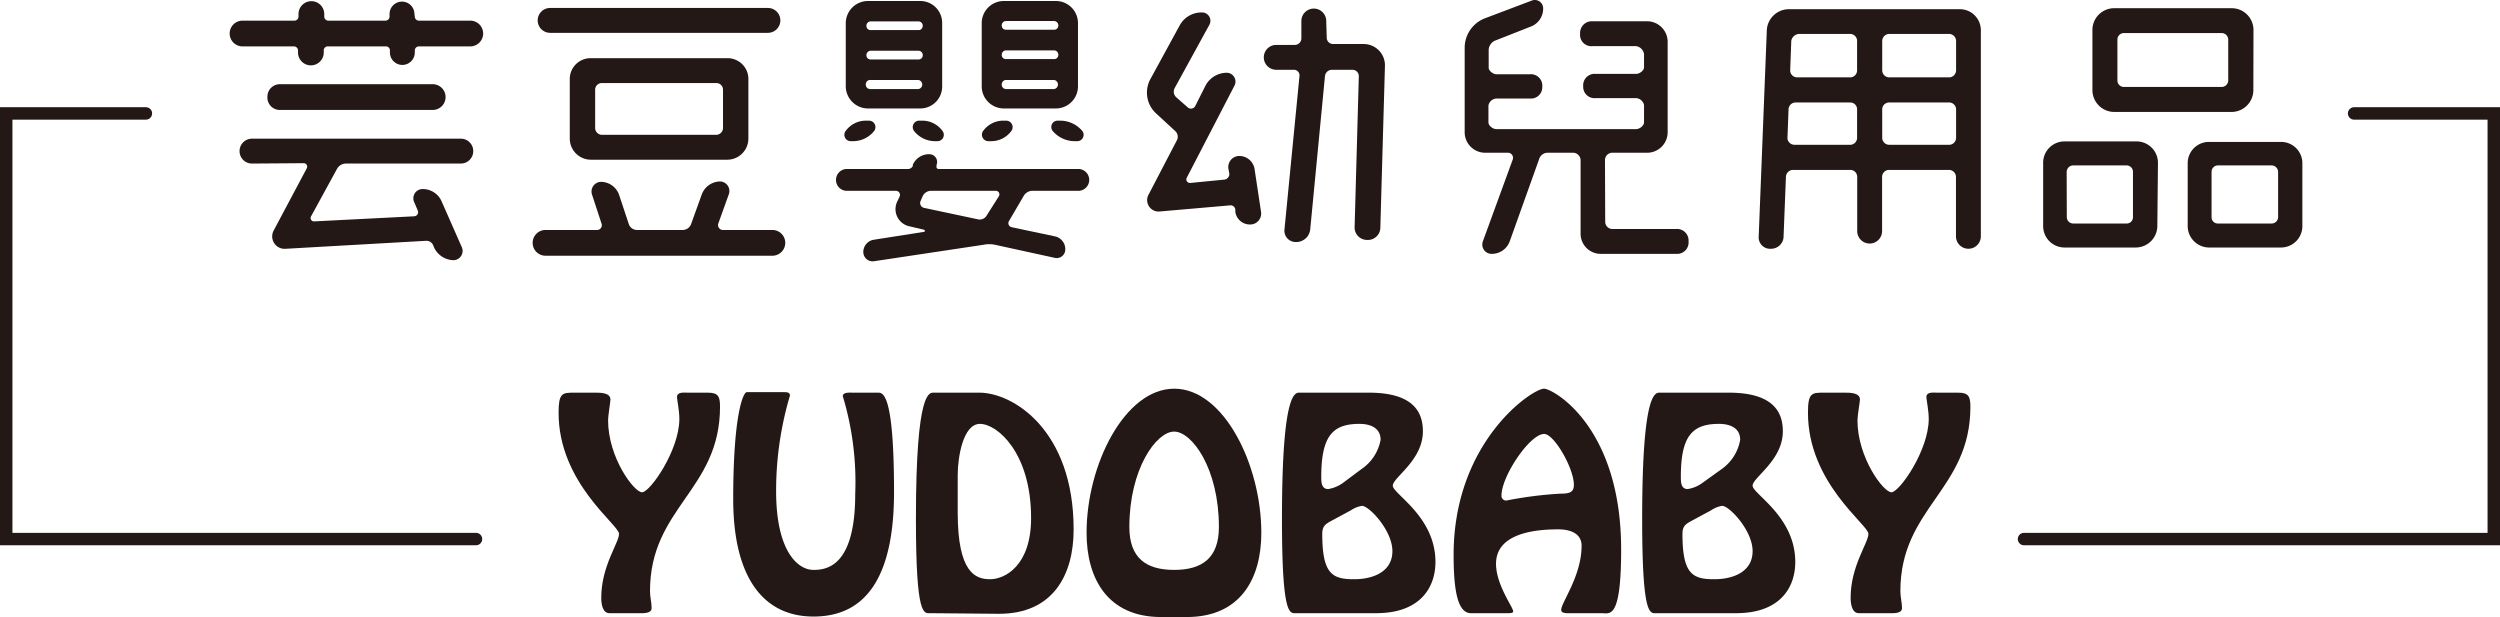 <svg xmlns="http://www.w3.org/2000/svg" viewBox="0 0 201 49.61"><defs><style>.cls-1{fill:#231815;}.cls-2{fill:none;stroke:#231815;stroke-linecap:round;stroke-miterlimit:10;}</style></defs><title>資產 2</title><g id="圖層_2" data-name="圖層 2"><g id="圖層_1-2" data-name="圖層 1"><path class="cls-1" d="M33.35,1.32a.33.33,0,0,0,.34.34h4.12a1,1,0,1,1,0,2.07H33.67a.33.33,0,0,0-.32.32v.17a1,1,0,0,1-1,1,1,1,0,0,1-1-1V4.05A.32.32,0,0,0,31,3.73H26.34a.32.32,0,0,0-.31.32v.17a1,1,0,0,1-2.07,0V4.05a.33.33,0,0,0-.32-.32H19.5a1,1,0,0,1,0-2.07h4.14A.33.33,0,0,0,24,1.32V1.13a1,1,0,0,1,2.07,0v.19a.33.33,0,0,0,.34.34h4.57a.33.33,0,0,0,.34-.34V1.13a1,1,0,0,1,1-1,1,1,0,0,1,1,1ZM20.26,13.15a1,1,0,1,1,0-2H37.05a1,1,0,1,1,0,2H27.8a.82.82,0,0,0-.7.42L25,17.41a.27.27,0,0,0,.24.39l8.06-.41a.33.33,0,0,0,.29-.46l-.31-.73a.74.74,0,0,1,.68-1,1.65,1.65,0,0,1,1.55,1l1.64,3.72a.75.75,0,0,1-.66,1,1.77,1.77,0,0,1-1.58-1l-.1-.24a.59.59,0,0,0-.54-.32L23,20a1,1,0,0,1-1-1.46l2.66-5a.28.28,0,0,0-.25-.42ZM21.5,7.77a1,1,0,0,1,1-1H34.79a1,1,0,0,1,0,2.07H22.52A1,1,0,0,1,21.5,7.77Z"/><path class="cls-1" d="M57.74,18a.4.4,0,0,0,.36.49h4a1,1,0,0,1,0,2.07H43.86a1,1,0,0,1,0-2.07H48a.38.38,0,0,0,.37-.49l-.78-2.38a.78.78,0,0,1,.73-1,1.56,1.56,0,0,1,1.44,1L50.55,18a.7.7,0,0,0,.69.49h3.65a.72.72,0,0,0,.68-.49l.85-2.36a1.59,1.59,0,0,1,1.49-1.05.77.77,0,0,1,.68,1.05Zm4-17.36a1,1,0,0,1,1,1,1,1,0,0,1-1,1H44.23a1,1,0,0,1-1-1,1,1,0,0,1,1-1ZM60.17,11.11a1.7,1.7,0,0,1-1.75,1.73H47.56a1.7,1.7,0,0,1-1.75-1.73V6.38a1.67,1.67,0,0,1,1.75-1.7H58.42a1.67,1.67,0,0,1,1.75,1.7ZM48.36,6.68a.53.53,0,0,0-.51.51V10.3a.56.56,0,0,0,.51.54h9.26a.56.56,0,0,0,.51-.54V7.19a.53.53,0,0,0-.51-.51Z"/><path class="cls-1" d="M74.74,12.4a.62.62,0,0,1,.56.85l0,.1a.18.18,0,0,0,.18.24H86.6a.88.88,0,1,1,0,1.75H83a.82.82,0,0,0-.7.42l-1.17,2a.33.33,0,0,0,.22.51L84.8,19a1.05,1.05,0,0,1,.85,1.05.69.69,0,0,1-.85.68L80,19.68a2.23,2.23,0,0,0-.93,0L70.29,21a.75.75,0,0,1-.88-.73,1,1,0,0,1,.88-1l4-.63c.09,0,.09-.15,0-.17l-1.15-.27a1.41,1.41,0,0,1-1-2l.2-.42a.33.33,0,0,0-.29-.44H68a.88.88,0,0,1,0-1.75h5a.45.45,0,0,0,.39-.24l0-.1A1.41,1.41,0,0,1,74.74,12.4ZM69.88,9.7a.52.52,0,0,1,.41.82,2.16,2.16,0,0,1-1.66.83h-.22a.51.51,0,0,1-.41-.83,2,2,0,0,1,1.61-.82ZM74,.08a1.76,1.76,0,0,1,1.75,1.78V6.94A1.76,1.76,0,0,1,74,8.72H69.8A1.79,1.79,0,0,1,68,6.94V1.86A1.79,1.79,0,0,1,69.8.08Zm.19,2a.35.35,0,0,0-.34-.36H70a.35.35,0,0,0-.34.36.33.33,0,0,0,.34.34h3.89A.33.33,0,0,0,74.18,2.05Zm-.34,2.7a.33.33,0,0,0,.34-.34.35.35,0,0,0-.34-.36H70a.35.35,0,0,0-.34.36.33.33,0,0,0,.34.34ZM69.61,6.8a.35.35,0,0,0,.34.36h3.89a.37.37,0,0,0,0-.73H70A.35.35,0,0,0,69.61,6.8Zm3.87,3.72a.52.52,0,0,1,.41-.82h.25a2,2,0,0,1,1.63.82.51.51,0,0,1-.39.83h-.25A2.15,2.15,0,0,1,73.48,10.52Zm6.84,5.24a.29.29,0,0,0-.22-.42H74.84a.75.75,0,0,0-.66.44l-.17.39a.4.4,0,0,0,.27.54l4.33.92a.64.64,0,0,0,.71-.29ZM84.9.08a1.78,1.78,0,0,1,1.77,1.78V6.94A1.78,1.78,0,0,1,84.9,8.72H80.71a1.78,1.78,0,0,1-1.78-1.78V1.86A1.78,1.78,0,0,1,80.71.08Zm-4,9.62a.52.52,0,0,1,.42.82,2,2,0,0,1-1.61.83h-.24a.52.52,0,0,1-.42-.83,2,2,0,0,1,1.63-.82Zm4.19-7.65a.35.35,0,0,0-.34-.36H80.9a.35.35,0,0,0-.36.36.33.33,0,0,0,.36.34h3.85A.33.33,0,0,0,85.09,2.05Zm-.34,2.7a.33.33,0,0,0,.34-.34.35.35,0,0,0-.34-.36H80.9a.35.35,0,0,0-.36.36.33.33,0,0,0,.36.34ZM80.54,6.8a.35.35,0,0,0,.36.36h3.85a.37.37,0,0,0,0-.73H80.9A.35.35,0,0,0,80.54,6.8Zm4.7,2.9a2.34,2.34,0,0,1,1.77.82.51.51,0,0,1-.39.83h-.24a2.32,2.32,0,0,1-1.75-.83A.51.51,0,0,1,85,9.7Z"/><path class="cls-1" d="M98.76,13.54a.89.89,0,0,1,.88-1,1.25,1.25,0,0,1,1.22,1l.53,3.51a.88.88,0,0,1-.88,1,1.19,1.19,0,0,1-1.19-1l0-.2a.38.38,0,0,0-.41-.34L93.28,17a.92.92,0,0,1-.92-1.38l2.26-4.34a.61.61,0,0,0-.14-.75L92.94,9.11a2.27,2.27,0,0,1-.46-2.73L94.87,2a2,2,0,0,1,1.77-1,.67.67,0,0,1,.59,1L94.45,7.07a.61.61,0,0,0,.12.75l.91.8a.39.39,0,0,0,.63-.12l.83-1.65a1.94,1.94,0,0,1,1.7-1,.71.71,0,0,1,.63,1L95.4,14.32a.29.29,0,0,0,.29.39l2.76-.27a.45.45,0,0,0,.39-.46Zm7.91-10.49a.51.51,0,0,0,.49.49h2.48a1.71,1.71,0,0,1,1.71,1.75l-.37,13a1,1,0,0,1-1.07,1,1,1,0,0,1-1-1l.34-12.2a.52.52,0,0,0-.48-.48h-1.68a.57.57,0,0,0-.56.48l-1.19,12.37a1.13,1.13,0,0,1-1.15,1,.91.91,0,0,1-.92-1l1.21-12.37a.45.45,0,0,0-.44-.48h-1.43a1,1,0,0,1-1-1,1,1,0,0,1,1-1h1.51a.53.53,0,0,0,.51-.49V1.69a1,1,0,0,1,1-1,1,1,0,0,1,1,1Z"/><path class="cls-1" d="M129.06,17.88a.58.58,0,0,0,.54.53h5.16a.93.93,0,0,1,1,1,.92.92,0,0,1-1,1h-6a1.62,1.62,0,0,1-1.68-1.68V12.84a.62.62,0,0,0-.56-.56h-2.09a.72.72,0,0,0-.69.53l-2.36,6.6a1.53,1.53,0,0,1-1.41,1,.75.75,0,0,1-.75-1l2.41-6.6a.41.41,0,0,0-.39-.53h-1.78a1.65,1.65,0,0,1-1.7-1.68V3.83a2.54,2.54,0,0,1,1.58-2.34L123.12.06a.67.67,0,0,1,.95.63,1.54,1.54,0,0,1-.95,1.43l-2.85,1.12a.86.86,0,0,0-.58.74V5.44c0,.26.36.53.63.53H123a.92.92,0,0,1,1,1,.91.91,0,0,1-1,.95h-2.7a.7.7,0,0,0-.63.56V9.84c0,.27.36.54.63.54h11.25c.27,0,.63-.27.63-.54V8.45a.7.7,0,0,0-.63-.56h-3.26a.91.91,0,0,1-1-.95.92.92,0,0,1,1-1h3.26c.27,0,.63-.27.63-.53V4.34a.76.76,0,0,0-.63-.63h-3.51a.91.91,0,0,1-1-1,.94.94,0,0,1,1-1h4.34a1.66,1.66,0,0,1,1.7,1.7V10.6a1.65,1.65,0,0,1-1.7,1.68h-2.8a.6.6,0,0,0-.54.56Z"/><path class="cls-1" d="M142.05,2.47a1.78,1.78,0,0,1,1.8-1.73h13.68a1.69,1.69,0,0,1,1.73,1.73V19a1,1,0,0,1-2,0V14.2a.58.58,0,0,0-.51-.54h-4.9a.57.57,0,0,0-.53.54v4.38a1,1,0,0,1-1,1,1,1,0,0,1-1-1V14.2a.56.56,0,0,0-.52-.54h-4.67a.58.58,0,0,0-.54.54l-.19,4.8a1,1,0,0,1-1,1,.92.92,0,0,1-1-1Zm1.66,8.66a.57.57,0,0,0,.56.51h4.52a.56.56,0,0,0,.52-.51V8.75a.55.55,0,0,0-.52-.51h-4.4a.57.57,0,0,0-.59.51Zm5.6-7.86a.56.56,0,0,0-.52-.54h-4.18a.68.68,0,0,0-.59.54l-.09,2.41a.56.56,0,0,0,.56.54h4.3a.56.56,0,0,0,.52-.54Zm7.45,2.95a.58.58,0,0,0,.51-.54V3.27a.58.58,0,0,0-.51-.54h-4.9a.57.57,0,0,0-.53.54V5.68a.57.57,0,0,0,.53.54Zm-5.43,4.91a.57.57,0,0,0,.53.51h4.9a.57.57,0,0,0,.51-.51V8.75a.57.57,0,0,0-.51-.51h-4.9a.56.56,0,0,0-.53.51Z"/><path class="cls-1" d="M173.45,18.14a1.74,1.74,0,0,1-1.76,1.76H166a1.72,1.72,0,0,1-1.73-1.76v-5A1.71,1.71,0,0,1,166,11.37h5.74a1.72,1.72,0,0,1,1.76,1.73Zm-7.28-.65a.52.52,0,0,0,.51.48H171a.5.5,0,0,0,.49-.48V13.81a.51.51,0,0,0-.49-.51h-4.33a.53.53,0,0,0-.51.51Zm15-10.23A1.76,1.76,0,0,1,179.36,9H170a1.76,1.76,0,0,1-1.77-1.75V2.39A1.75,1.75,0,0,1,170,.66h9.4a1.75,1.75,0,0,1,1.78,1.73Zm-10.93-.78a.52.52,0,0,0,.48.51h7.94a.53.53,0,0,0,.49-.51V3.17a.53.53,0,0,0-.49-.51h-7.94a.52.52,0,0,0-.48.51Zm14.87,11.66a1.72,1.72,0,0,1-1.73,1.76h-5.74a1.73,1.73,0,0,1-1.75-1.76v-5a1.71,1.71,0,0,1,1.75-1.73h5.74a1.71,1.71,0,0,1,1.73,1.73Zm-7.3-.65a.5.5,0,0,0,.49.48h4.35a.52.52,0,0,0,.51-.48V13.81a.53.53,0,0,0-.51-.51h-4.35a.51.51,0,0,0-.49.51Z"/><path class="cls-1" d="M56.89,31.57c.86,0,1,.3,1,1.13,0,6.71-5.63,8.1-5.63,14.83,0,.47.13.91.13,1.36s-.66.41-1,.41H49c-.58,0-.66-.81-.66-1.24,0-2.56,1.43-4.41,1.43-5.14s-4.86-4.09-4.86-9.73c0-1.6.3-1.62,1.25-1.62h1.71c.4,0,1.21,0,1.21.55,0,.17-.19,1.3-.19,1.67,0,3,2.09,5.79,2.73,5.79s3-3.37,3-5.9c0-.68-.19-1.58-.19-1.75,0-.44.56-.36.86-.36Z"/><path class="cls-1" d="M70.63,31.57c.42,0,1.25.34,1.25,8,0,6.26-1.91,10-6.47,10-4,0-6.46-3.08-6.46-9.45,0-6.82.81-8.59,1.09-8.59h3c.21,0,.47,0,.47.28A26.87,26.87,0,0,0,62.4,39.5c0,4.83,1.75,6.32,3,6.32,1.06,0,3.36-.27,3.36-6.11a23.91,23.91,0,0,0-1-7.86c0-.34.62-.28.81-.28Z"/><path class="cls-1" d="M74.82,49.3c-.54,0-1.18.4-1.18-7.59,0-10.52,1.11-10.14,1.47-10.14h3.63c2.7,0,7.58,3,7.58,11,0,3.69-1.68,6.78-6,6.78ZM77,41.22c0,4.79,1.4,5.35,2.6,5.35s3.3-1.09,3.3-4.92c0-5.26-2.73-7.57-4.11-7.57S77,36.83,77,38.18Z"/><path class="cls-1" d="M93.36,49.61c-4.3,0-6-3.08-6-6.77,0-5.47,3.07-11.59,7.05-11.59s7,6.12,7,11.59c0,3.69-1.68,6.77-6,6.77ZM98,42.37c0-4.71-2.17-7.67-3.6-7.67s-3.6,3-3.6,7.67c0,2.49,1.34,3.45,3.6,3.45S98,44.86,98,42.37Z"/><path class="cls-1" d="M104.24,49.3c-.53,0-1.17.4-1.17-7.59,0-10.52,1.11-10.14,1.47-10.14h5.52c3.77,0,4.34,1.75,4.34,3.11,0,2.34-2.42,3.71-2.42,4.37s3.43,2.47,3.43,6.13c0,2.09-1.26,4.12-4.76,4.12Zm5.2-11.57A3.63,3.63,0,0,0,111,35.36c0-1-.89-1.28-1.7-1.28-2.11,0-3.07.92-3.07,4.24,0,.43,0,1,.56,1a2.79,2.79,0,0,0,1.15-.47Zm-2.22,4.05c-.57.31-.91.44-.91,1.14,0,3.24.81,3.65,2.56,3.65,1.53,0,3.08-.6,3.08-2.26s-1.87-3.64-2.45-3.64a2.29,2.29,0,0,0-.89.36Z"/><path class="cls-1" d="M126.33,49.3c-.19,0-.81.06-.81-.26,0-.6,1.64-2.73,1.64-5.16,0-1-.92-1.32-1.88-1.32-1.94,0-5,.34-5,2.77,0,1.69,1.38,3.5,1.38,3.82,0,.12-.13.15-.4.15h-3c-1.09,0-1.39-1.92-1.39-4.69,0-9.12,6.33-13.36,7.27-13.36.7,0,6.2,3,6.2,12.93,0,5.69-.92,5.12-1.56,5.12Zm-5.61-9.46a.37.37,0,0,0,.41.4,31.46,31.46,0,0,1,4.32-.55c.75,0,1.09-.11,1.09-.71,0-1.32-1.58-4.09-2.39-4.09C123,34.89,120.72,38.28,120.72,39.84Z"/><path class="cls-1" d="M133.2,49.3c-.53,0-1.17.4-1.17-7.59,0-10.52,1.11-10.14,1.47-10.14H139c3.77,0,4.34,1.75,4.34,3.11,0,2.34-2.43,3.71-2.43,4.37s3.43,2.47,3.43,6.13c0,2.09-1.25,4.12-4.75,4.12Zm5.2-11.57a3.63,3.63,0,0,0,1.51-2.37c0-1-.89-1.28-1.7-1.28-2.11,0-3.07.92-3.07,4.24,0,.43,0,1,.55,1a2.69,2.69,0,0,0,1.15-.47Zm-2.22,4.05c-.57.31-.91.44-.91,1.14,0,3.24.81,3.65,2.55,3.65,1.54,0,3.09-.6,3.09-2.26s-1.87-3.64-2.45-3.64a2.23,2.23,0,0,0-.89.36Z"/><path class="cls-1" d="M157.42,31.57c.85,0,1,.3,1,1.13,0,6.71-5.63,8.1-5.63,14.83,0,.47.13.91.13,1.36s-.66.41-1,.41h-2.47c-.58,0-.66-.81-.66-1.24,0-2.56,1.43-4.41,1.43-5.14s-4.86-4.09-4.86-9.73c0-1.6.3-1.62,1.26-1.62h1.7c.41,0,1.22,0,1.22.55,0,.17-.2,1.3-.2,1.67,0,3,2.09,5.79,2.73,5.79s3-3.37,3-5.9c0-.68-.19-1.58-.19-1.75,0-.44.55-.36.85-.36Z"/><polyline class="cls-2" points="38.27 43.34 0.5 43.34 0.5 9.12 11.73 9.12"/><polyline class="cls-2" points="162.73 43.34 200.5 43.34 200.5 9.12 189.27 9.12"/></g></g></svg>